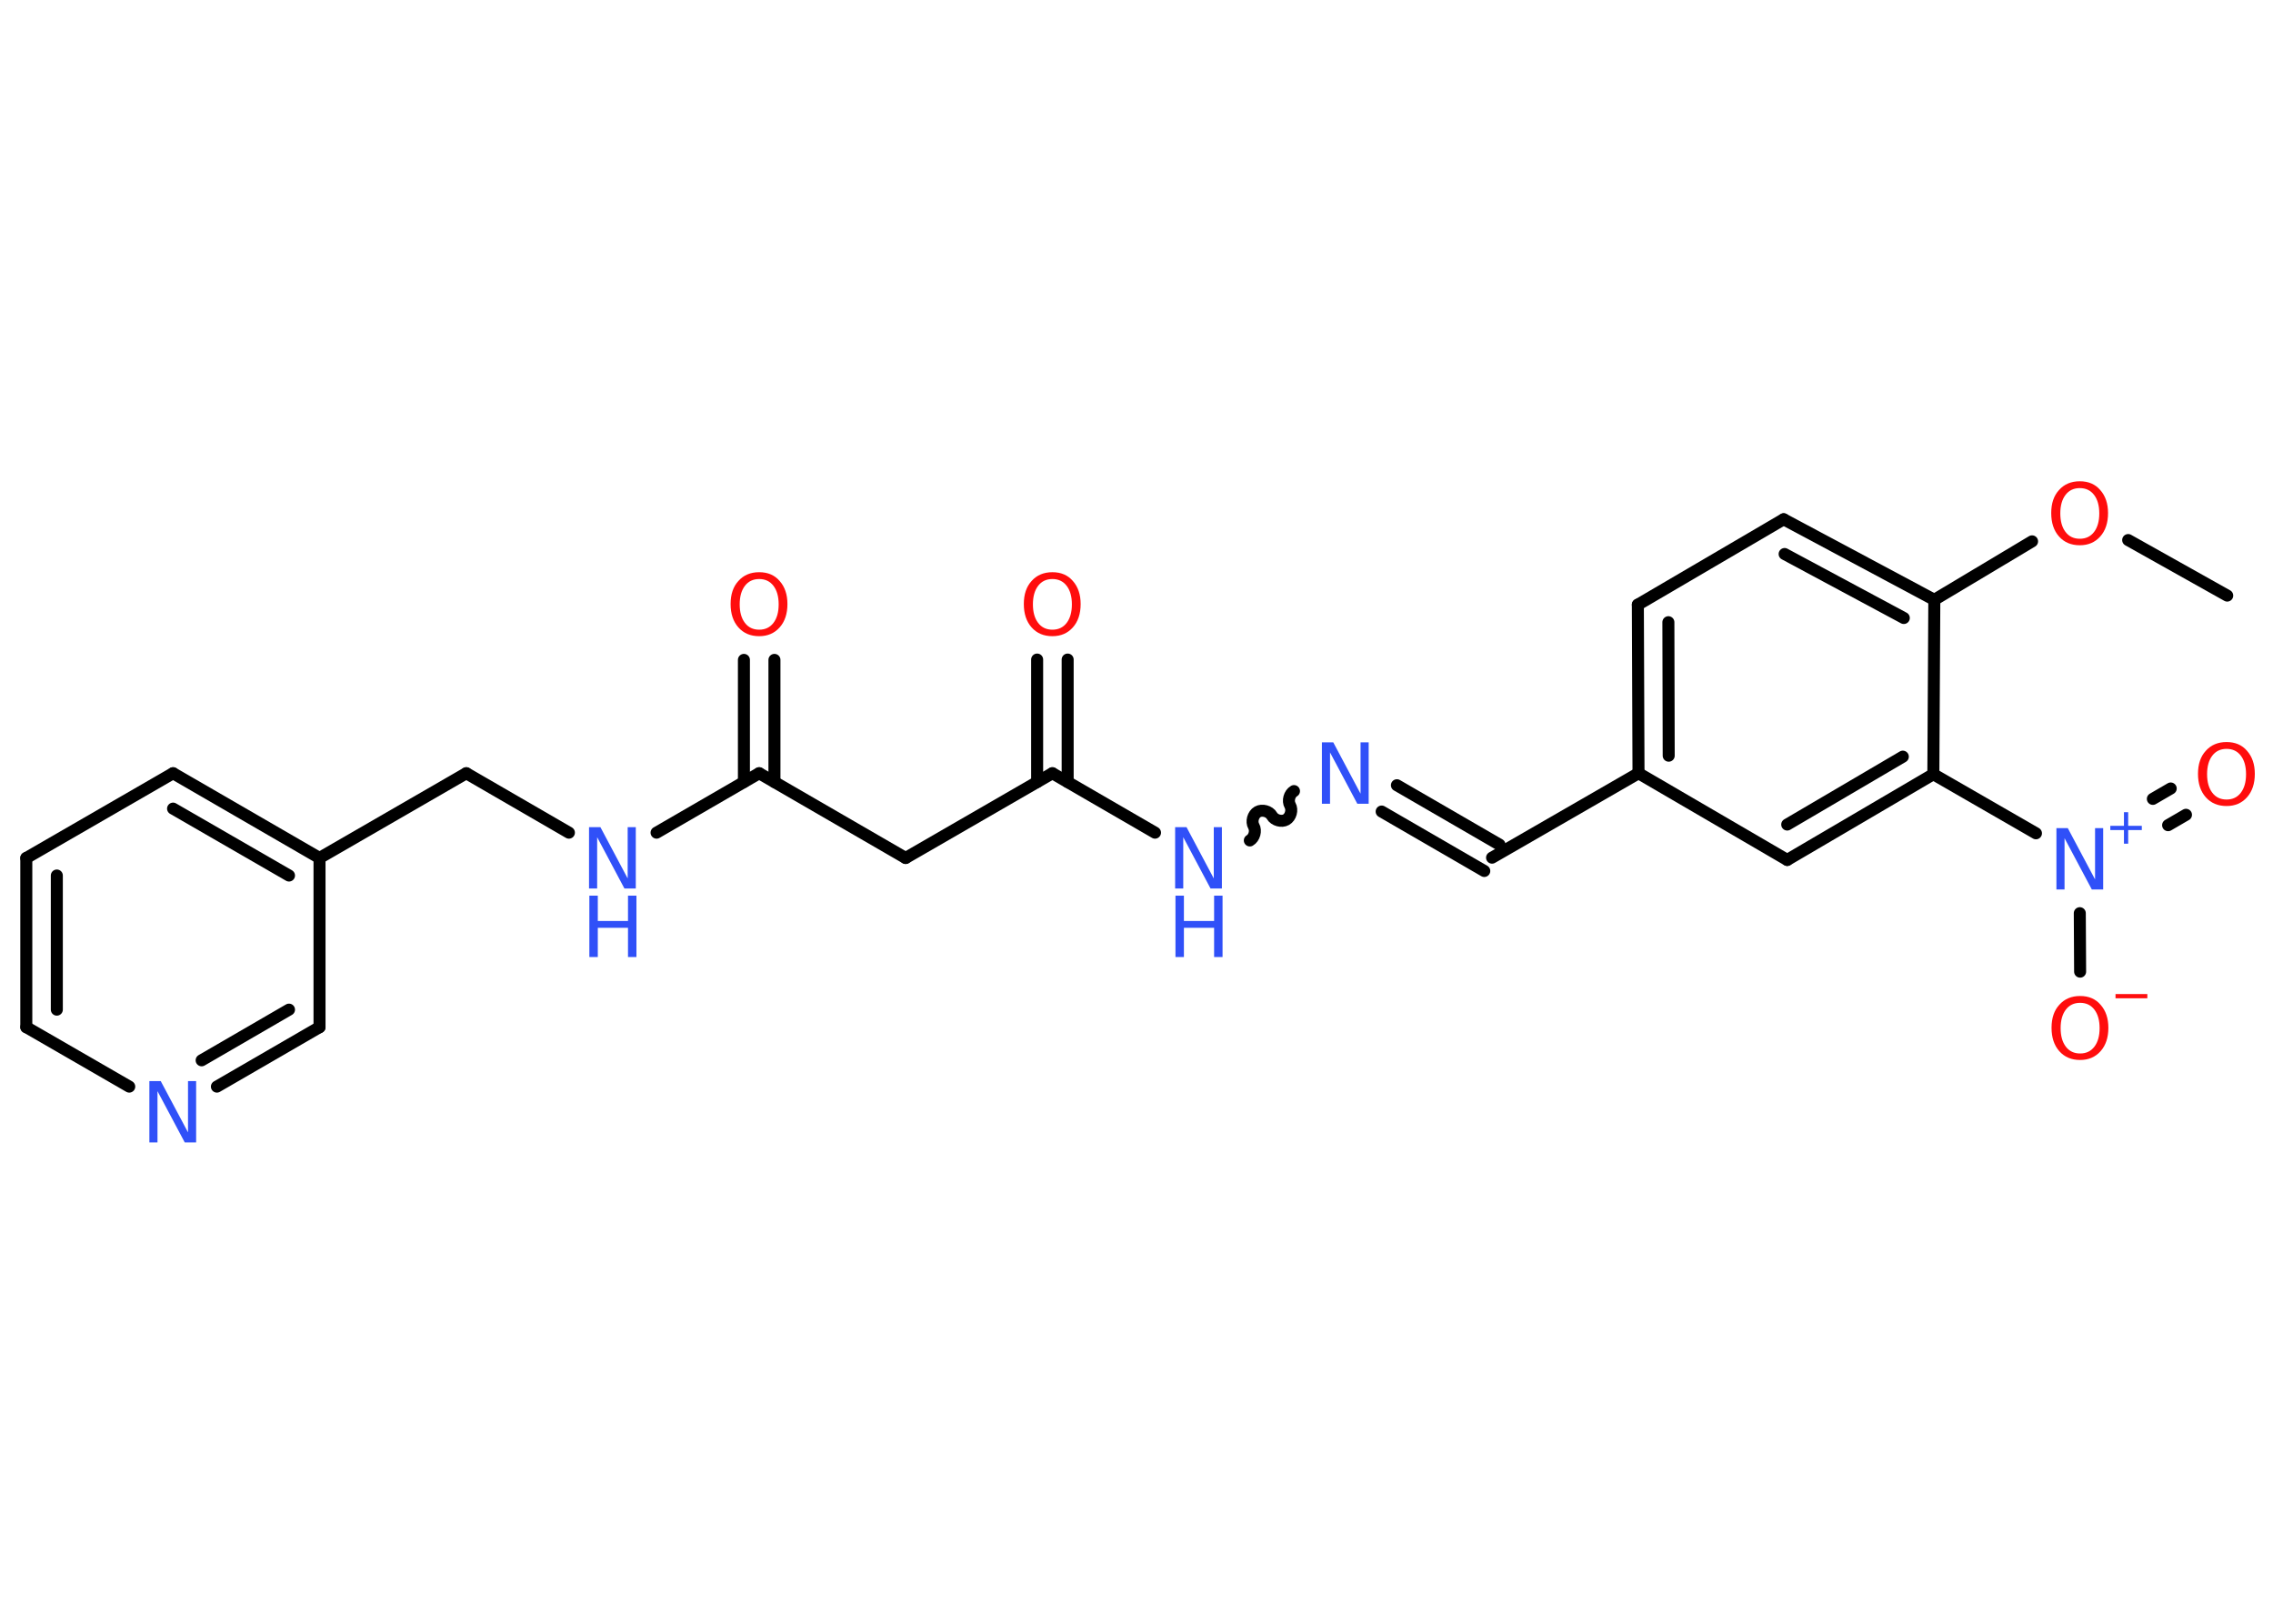 <?xml version='1.0' encoding='UTF-8'?>
<!DOCTYPE svg PUBLIC "-//W3C//DTD SVG 1.1//EN" "http://www.w3.org/Graphics/SVG/1.1/DTD/svg11.dtd">
<svg version='1.2' xmlns='http://www.w3.org/2000/svg' xmlns:xlink='http://www.w3.org/1999/xlink' width='70.0mm' height='50.0mm' viewBox='0 0 70.0 50.0'>
  <desc>Generated by the Chemistry Development Kit (http://github.com/cdk)</desc>
  <g stroke-linecap='round' stroke-linejoin='round' stroke='#000000' stroke-width='.37' fill='#3050F8'>
    <rect x='.0' y='.0' width='70.0' height='50.0' fill='#FFFFFF' stroke='none'/>
    <g id='mol1' class='mol'>
      <line id='mol1bnd1' class='bond' x1='68.59' y1='18.34' x2='65.54' y2='16.63'/>
      <line id='mol1bnd2' class='bond' x1='62.58' y1='16.67' x2='59.57' y2='18.47'/>
      <g id='mol1bnd3' class='bond'>
        <line x1='59.57' y1='18.47' x2='54.93' y2='15.99'/>
        <line x1='58.63' y1='19.03' x2='54.96' y2='17.06'/>
      </g>
      <line id='mol1bnd4' class='bond' x1='54.93' y1='15.99' x2='50.44' y2='18.62'/>
      <g id='mol1bnd5' class='bond'>
        <line x1='50.44' y1='18.62' x2='50.46' y2='23.81'/>
        <line x1='51.38' y1='19.16' x2='51.39' y2='23.27'/>
      </g>
      <line id='mol1bnd6' class='bond' x1='50.46' y1='23.81' x2='45.95' y2='26.41'/>
      <g id='mol1bnd7' class='bond'>
        <line x1='45.71' y1='26.82' x2='42.55' y2='24.99'/>
        <line x1='46.18' y1='26.01' x2='43.02' y2='24.18'/>
      </g>
      <path id='mol1bnd8' class='bond' d='M38.49 25.88c.14 -.08 .2 -.3 .12 -.44c-.08 -.14 -.02 -.36 .12 -.44c.14 -.08 .36 -.02 .44 .12c.08 .14 .3 .2 .44 .12c.14 -.08 .2 -.3 .12 -.44c-.08 -.14 -.02 -.36 .12 -.44' fill='none' stroke='#000000' stroke-width='.37'/>
      <line id='mol1bnd9' class='bond' x1='35.57' y1='25.64' x2='32.41' y2='23.81'/>
      <g id='mol1bnd10' class='bond'>
        <line x1='31.94' y1='24.08' x2='31.94' y2='20.31'/>
        <line x1='32.88' y1='24.08' x2='32.88' y2='20.31'/>
      </g>
      <line id='mol1bnd11' class='bond' x1='32.41' y1='23.81' x2='27.89' y2='26.42'/>
      <line id='mol1bnd12' class='bond' x1='27.89' y1='26.42' x2='23.38' y2='23.81'/>
      <g id='mol1bnd13' class='bond'>
        <line x1='22.91' y1='24.08' x2='22.91' y2='20.32'/>
        <line x1='23.85' y1='24.08' x2='23.85' y2='20.32'/>
      </g>
      <line id='mol1bnd14' class='bond' x1='23.38' y1='23.81' x2='20.22' y2='25.64'/>
      <line id='mol1bnd15' class='bond' x1='17.52' y1='25.64' x2='14.36' y2='23.81'/>
      <line id='mol1bnd16' class='bond' x1='14.36' y1='23.81' x2='9.84' y2='26.42'/>
      <g id='mol1bnd17' class='bond'>
        <line x1='9.84' y1='26.42' x2='5.33' y2='23.81'/>
        <line x1='8.9' y1='26.96' x2='5.33' y2='24.9'/>
      </g>
      <line id='mol1bnd18' class='bond' x1='5.33' y1='23.81' x2='.81' y2='26.42'/>
      <g id='mol1bnd19' class='bond'>
        <line x1='.81' y1='26.42' x2='.81' y2='31.63'/>
        <line x1='1.75' y1='26.96' x2='1.75' y2='31.09'/>
      </g>
      <line id='mol1bnd20' class='bond' x1='.81' y1='31.63' x2='3.98' y2='33.46'/>
      <g id='mol1bnd21' class='bond'>
        <line x1='6.68' y1='33.46' x2='9.84' y2='31.63'/>
        <line x1='6.21' y1='32.65' x2='8.9' y2='31.09'/>
      </g>
      <line id='mol1bnd22' class='bond' x1='9.84' y1='26.42' x2='9.84' y2='31.63'/>
      <line id='mol1bnd23' class='bond' x1='50.46' y1='23.81' x2='55.04' y2='26.48'/>
      <g id='mol1bnd24' class='bond'>
        <line x1='55.04' y1='26.48' x2='59.54' y2='23.84'/>
        <line x1='55.04' y1='25.39' x2='58.6' y2='23.3'/>
      </g>
      <line id='mol1bnd25' class='bond' x1='59.57' y1='18.47' x2='59.54' y2='23.84'/>
      <line id='mol1bnd26' class='bond' x1='59.54' y1='23.84' x2='62.7' y2='25.66'/>
      <g id='mol1bnd27' class='bond'>
        <line x1='66.3' y1='24.6' x2='66.85' y2='24.28'/>
        <line x1='66.77' y1='25.41' x2='67.32' y2='25.09'/>
      </g>
      <line id='mol1bnd28' class='bond' x1='64.05' y1='28.12' x2='64.06' y2='29.92'/>
      <path id='mol1atm2' class='atom' d='M64.05 15.03q-.28 .0 -.44 .21q-.16 .21 -.16 .57q.0 .36 .16 .57q.16 .21 .44 .21q.28 .0 .44 -.21q.16 -.21 .16 -.57q.0 -.36 -.16 -.57q-.16 -.21 -.44 -.21zM64.05 14.82q.4 .0 .63 .27q.24 .27 .24 .71q.0 .45 -.24 .72q-.24 .27 -.63 .27q-.4 .0 -.64 -.27q-.24 -.27 -.24 -.72q.0 -.45 .24 -.71q.24 -.27 .64 -.27z' stroke='none' fill='#FF0D0D'/>
      <path id='mol1atm8' class='atom' d='M40.72 22.86h.34l.84 1.58v-1.58h.25v1.89h-.35l-.84 -1.58v1.58h-.25v-1.89z' stroke='none'/>
      <g id='mol1atm9' class='atom'>
        <path d='M36.2 25.47h.34l.84 1.58v-1.58h.25v1.89h-.35l-.84 -1.58v1.58h-.25v-1.89z' stroke='none'/>
        <path d='M36.2 27.58h.26v.78h.93v-.78h.26v1.89h-.26v-.9h-.93v.9h-.26v-1.89z' stroke='none'/>
      </g>
      <path id='mol1atm11' class='atom' d='M32.41 17.83q-.28 .0 -.44 .21q-.16 .21 -.16 .57q.0 .36 .16 .57q.16 .21 .44 .21q.28 .0 .44 -.21q.16 -.21 .16 -.57q.0 -.36 -.16 -.57q-.16 -.21 -.44 -.21zM32.41 17.62q.4 .0 .63 .27q.24 .27 .24 .71q.0 .45 -.24 .72q-.24 .27 -.63 .27q-.4 .0 -.64 -.27q-.24 -.27 -.24 -.72q.0 -.45 .24 -.71q.24 -.27 .64 -.27z' stroke='none' fill='#FF0D0D'/>
      <path id='mol1atm14' class='atom' d='M23.38 17.83q-.28 .0 -.44 .21q-.16 .21 -.16 .57q.0 .36 .16 .57q.16 .21 .44 .21q.28 .0 .44 -.21q.16 -.21 .16 -.57q.0 -.36 -.16 -.57q-.16 -.21 -.44 -.21zM23.38 17.62q.4 .0 .63 .27q.24 .27 .24 .71q.0 .45 -.24 .72q-.24 .27 -.63 .27q-.4 .0 -.64 -.27q-.24 -.27 -.24 -.72q.0 -.45 .24 -.71q.24 -.27 .64 -.27z' stroke='none' fill='#FF0D0D'/>
      <g id='mol1atm15' class='atom'>
        <path d='M18.15 25.47h.34l.84 1.58v-1.58h.25v1.89h-.35l-.84 -1.58v1.58h-.25v-1.89z' stroke='none'/>
        <path d='M18.15 27.58h.26v.78h.93v-.78h.26v1.89h-.26v-.9h-.93v.9h-.26v-1.89z' stroke='none'/>
      </g>
      <path id='mol1atm21' class='atom' d='M4.61 33.29h.34l.84 1.58v-1.58h.25v1.89h-.35l-.84 -1.58v1.58h-.25v-1.89z' stroke='none'/>
      <g id='mol1atm25' class='atom'>
        <path d='M63.34 25.5h.34l.84 1.58v-1.58h.25v1.89h-.35l-.84 -1.58v1.58h-.25v-1.89z' stroke='none'/>
        <path d='M65.54 25.01v.42h.42v.13h-.42v.42h-.13v-.42h-.42v-.13h.42v-.42h.13z' stroke='none'/>
      </g>
      <path id='mol1atm26' class='atom' d='M68.57 23.06q-.28 .0 -.44 .21q-.16 .21 -.16 .57q.0 .36 .16 .57q.16 .21 .44 .21q.28 .0 .44 -.21q.16 -.21 .16 -.57q.0 -.36 -.16 -.57q-.16 -.21 -.44 -.21zM68.57 22.85q.4 .0 .63 .27q.24 .27 .24 .71q.0 .45 -.24 .72q-.24 .27 -.63 .27q-.4 .0 -.64 -.27q-.24 -.27 -.24 -.72q.0 -.45 .24 -.71q.24 -.27 .64 -.27z' stroke='none' fill='#FF0D0D'/>
      <g id='mol1atm27' class='atom'>
        <path d='M64.06 30.88q-.28 .0 -.44 .21q-.16 .21 -.16 .57q.0 .36 .16 .57q.16 .21 .44 .21q.28 .0 .44 -.21q.16 -.21 .16 -.57q.0 -.36 -.16 -.57q-.16 -.21 -.44 -.21zM64.06 30.67q.4 .0 .63 .27q.24 .27 .24 .71q.0 .45 -.24 .72q-.24 .27 -.63 .27q-.4 .0 -.64 -.27q-.24 -.27 -.24 -.72q.0 -.45 .24 -.71q.24 -.27 .64 -.27z' stroke='none' fill='#FF0D0D'/>
        <path d='M65.15 30.61h.98v.13h-.98v-.13z' stroke='none' fill='#FF0D0D'/>
      </g>
    </g>
  </g>
</svg>
